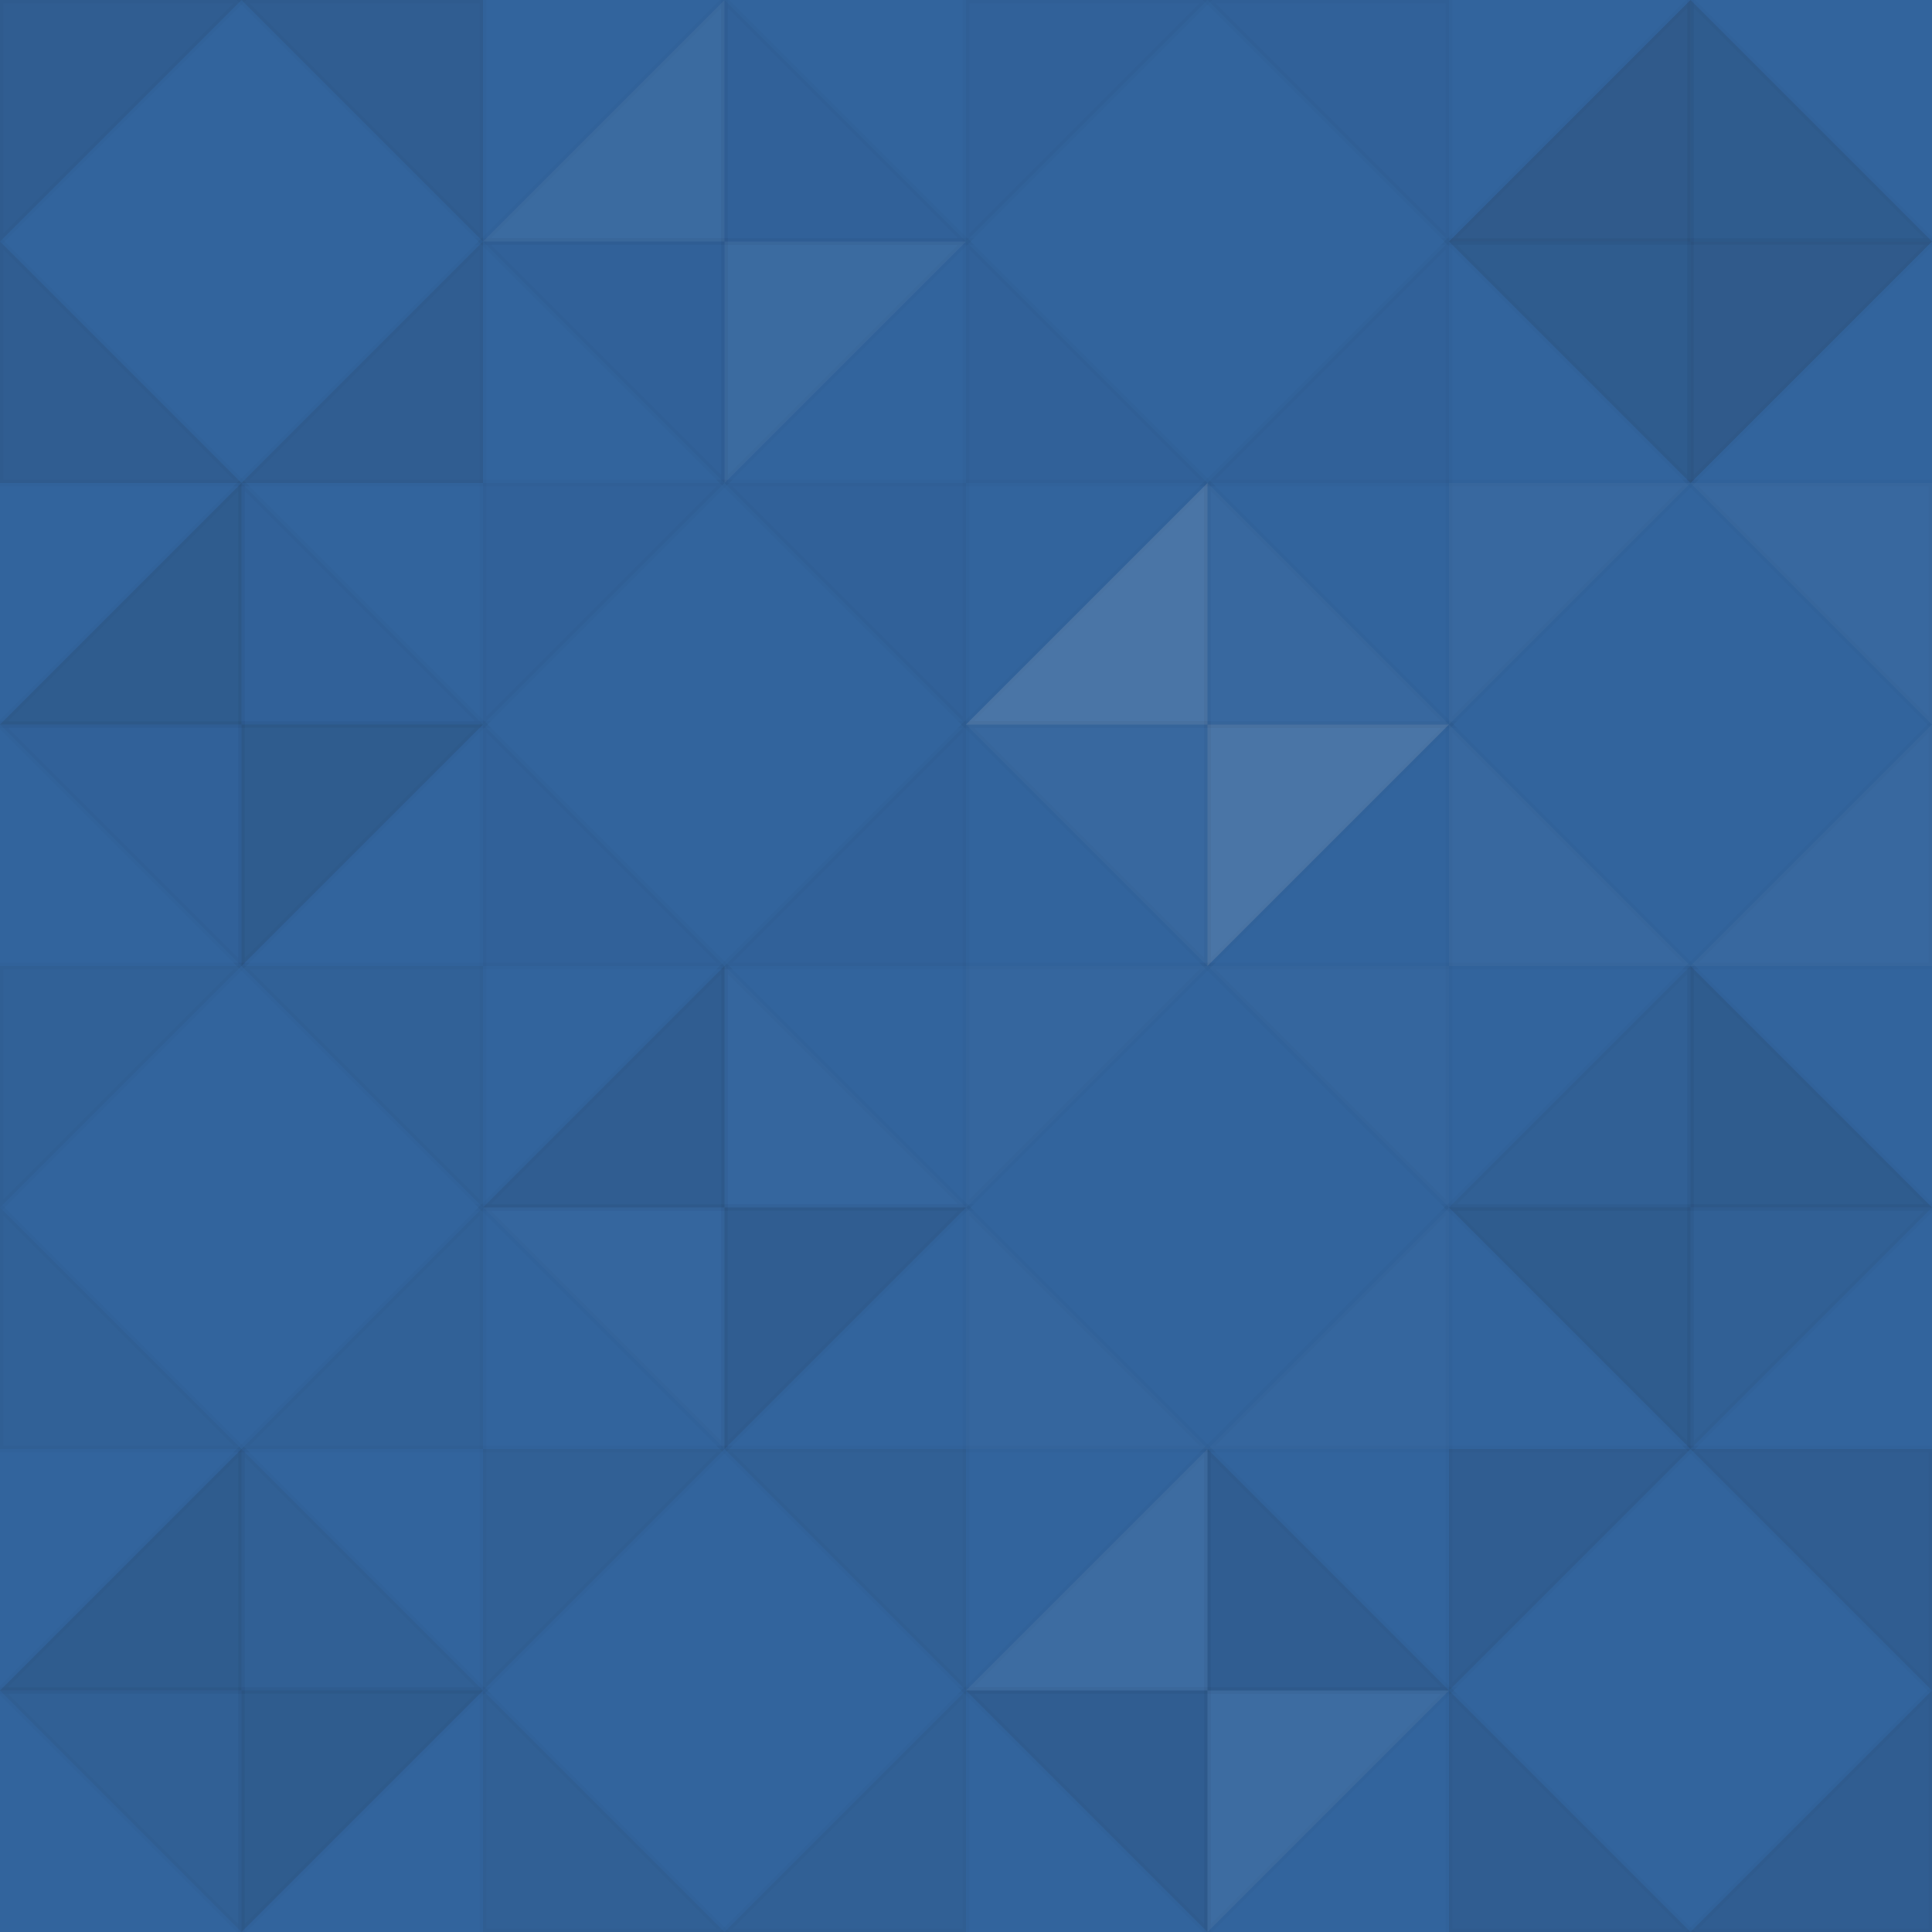 <svg xmlns="http://www.w3.org/2000/svg" width="288" height="288"><rect x="0" y="0" width="100%" height="100%" fill="rgb(50,100,157)"></rect><polyline points="0,0,36,36,0,36,0,0" stroke="#000" stroke-opacity="0.02" fill-opacity="0.098" fill="#222" transform="translate(0,36) scale(1,-1)"></polyline><polyline points="0,0,36,36,0,36,0,0" stroke="#000" stroke-opacity="0.02" fill-opacity="0.098" fill="#222" transform="translate(72,36) scale(-1,-1)"></polyline><polyline points="0,0,36,36,0,36,0,0" stroke="#000" stroke-opacity="0.02" fill-opacity="0.098" fill="#222" transform="translate(0,36) scale(1,1)"></polyline><polyline points="0,0,36,36,0,36,0,0" stroke="#000" stroke-opacity="0.02" fill-opacity="0.098" fill="#222" transform="translate(72,36) scale(-1,1)"></polyline><polyline points="0,0,36,36,0,36,0,0" stroke="#000" stroke-opacity="0.02" fill-opacity="0.055" fill="#ddd" transform="translate(108,0) scale(-1,1)"></polyline><polyline points="0,0,36,36,0,36,0,0" stroke="#000" stroke-opacity="0.02" fill-opacity="0.055" fill="#ddd" transform="translate(108,72) scale(1,-1)"></polyline><polyline points="0,0,36,36,0,36,0,0" stroke="#000" stroke-opacity="0.02" fill-opacity="0.029" fill="#222" transform="translate(108,72) scale(-1,-1)"></polyline><polyline points="0,0,36,36,0,36,0,0" stroke="#000" stroke-opacity="0.02" fill-opacity="0.029" fill="#222" transform="translate(108,0) scale(1,1)"></polyline><polyline points="0,0,36,36,0,36,0,0" stroke="#000" stroke-opacity="0.02" fill-opacity="0.029" fill="#222" transform="translate(144,36) scale(1,-1)"></polyline><polyline points="0,0,36,36,0,36,0,0" stroke="#000" stroke-opacity="0.02" fill-opacity="0.029" fill="#222" transform="translate(216,36) scale(-1,-1)"></polyline><polyline points="0,0,36,36,0,36,0,0" stroke="#000" stroke-opacity="0.02" fill-opacity="0.029" fill="#222" transform="translate(144,36) scale(1,1)"></polyline><polyline points="0,0,36,36,0,36,0,0" stroke="#000" stroke-opacity="0.02" fill-opacity="0.029" fill="#222" transform="translate(216,36) scale(-1,1)"></polyline><polyline points="0,0,36,36,0,36,0,0" stroke="#000" stroke-opacity="0.02" fill-opacity="0.15" fill="#222" transform="translate(252,0) scale(-1,1)"></polyline><polyline points="0,0,36,36,0,36,0,0" stroke="#000" stroke-opacity="0.02" fill-opacity="0.15" fill="#222" transform="translate(252,72) scale(1,-1)"></polyline><polyline points="0,0,36,36,0,36,0,0" stroke="#000" stroke-opacity="0.02" fill-opacity="0.115" fill="#222" transform="translate(252,72) scale(-1,-1)"></polyline><polyline points="0,0,36,36,0,36,0,0" stroke="#000" stroke-opacity="0.02" fill-opacity="0.115" fill="#222" transform="translate(252,0) scale(1,1)"></polyline><polyline points="0,0,36,36,0,36,0,0" stroke="#000" stroke-opacity="0.02" fill-opacity="0.115" fill="#222" transform="translate(36,72) scale(-1,1)"></polyline><polyline points="0,0,36,36,0,36,0,0" stroke="#000" stroke-opacity="0.02" fill-opacity="0.115" fill="#222" transform="translate(36,144) scale(1,-1)"></polyline><polyline points="0,0,36,36,0,36,0,0" stroke="#000" stroke-opacity="0.02" fill-opacity="0.029" fill="#222" transform="translate(36,144) scale(-1,-1)"></polyline><polyline points="0,0,36,36,0,36,0,0" stroke="#000" stroke-opacity="0.02" fill-opacity="0.029" fill="#222" transform="translate(36,72) scale(1,1)"></polyline><polyline points="0,0,36,36,0,36,0,0" stroke="#000" stroke-opacity="0.02" fill-opacity="0.029" fill="#222" transform="translate(72,108) scale(1,-1)"></polyline><polyline points="0,0,36,36,0,36,0,0" stroke="#000" stroke-opacity="0.02" fill-opacity="0.029" fill="#222" transform="translate(144,108) scale(-1,-1)"></polyline><polyline points="0,0,36,36,0,36,0,0" stroke="#000" stroke-opacity="0.02" fill-opacity="0.029" fill="#222" transform="translate(72,108) scale(1,1)"></polyline><polyline points="0,0,36,36,0,36,0,0" stroke="#000" stroke-opacity="0.02" fill-opacity="0.029" fill="#222" transform="translate(144,108) scale(-1,1)"></polyline><polyline points="0,0,36,36,0,36,0,0" stroke="#000" stroke-opacity="0.02" fill-opacity="0.141" fill="#ddd" transform="translate(180,72) scale(-1,1)"></polyline><polyline points="0,0,36,36,0,36,0,0" stroke="#000" stroke-opacity="0.02" fill-opacity="0.141" fill="#ddd" transform="translate(180,144) scale(1,-1)"></polyline><polyline points="0,0,36,36,0,36,0,0" stroke="#000" stroke-opacity="0.02" fill-opacity="0.037" fill="#ddd" transform="translate(180,144) scale(-1,-1)"></polyline><polyline points="0,0,36,36,0,36,0,0" stroke="#000" stroke-opacity="0.02" fill-opacity="0.037" fill="#ddd" transform="translate(180,72) scale(1,1)"></polyline><polyline points="0,0,36,36,0,36,0,0" stroke="#000" stroke-opacity="0.02" fill-opacity="0.037" fill="#ddd" transform="translate(216,108) scale(1,-1)"></polyline><polyline points="0,0,36,36,0,36,0,0" stroke="#000" stroke-opacity="0.02" fill-opacity="0.037" fill="#ddd" transform="translate(288,108) scale(-1,-1)"></polyline><polyline points="0,0,36,36,0,36,0,0" stroke="#000" stroke-opacity="0.02" fill-opacity="0.037" fill="#ddd" transform="translate(216,108) scale(1,1)"></polyline><polyline points="0,0,36,36,0,36,0,0" stroke="#000" stroke-opacity="0.02" fill-opacity="0.037" fill="#ddd" transform="translate(288,108) scale(-1,1)"></polyline><polyline points="0,0,36,36,0,36,0,0" stroke="#000" stroke-opacity="0.02" fill-opacity="0.046" fill="#222" transform="translate(0,180) scale(1,-1)"></polyline><polyline points="0,0,36,36,0,36,0,0" stroke="#000" stroke-opacity="0.02" fill-opacity="0.046" fill="#222" transform="translate(72,180) scale(-1,-1)"></polyline><polyline points="0,0,36,36,0,36,0,0" stroke="#000" stroke-opacity="0.02" fill-opacity="0.046" fill="#222" transform="translate(0,180) scale(1,1)"></polyline><polyline points="0,0,36,36,0,36,0,0" stroke="#000" stroke-opacity="0.02" fill-opacity="0.046" fill="#222" transform="translate(72,180) scale(-1,1)"></polyline><polyline points="0,0,36,36,0,36,0,0" stroke="#000" stroke-opacity="0.02" fill-opacity="0.098" fill="#222" transform="translate(108,144) scale(-1,1)"></polyline><polyline points="0,0,36,36,0,36,0,0" stroke="#000" stroke-opacity="0.02" fill-opacity="0.098" fill="#222" transform="translate(108,216) scale(1,-1)"></polyline><polyline points="0,0,36,36,0,36,0,0" stroke="#000" stroke-opacity="0.02" fill-opacity="0.02" fill="#ddd" transform="translate(108,216) scale(-1,-1)"></polyline><polyline points="0,0,36,36,0,36,0,0" stroke="#000" stroke-opacity="0.02" fill-opacity="0.02" fill="#ddd" transform="translate(108,144) scale(1,1)"></polyline><polyline points="0,0,36,36,0,36,0,0" stroke="#000" stroke-opacity="0.02" fill-opacity="0.02" fill="#ddd" transform="translate(144,180) scale(1,-1)"></polyline><polyline points="0,0,36,36,0,36,0,0" stroke="#000" stroke-opacity="0.02" fill-opacity="0.02" fill="#ddd" transform="translate(216,180) scale(-1,-1)"></polyline><polyline points="0,0,36,36,0,36,0,0" stroke="#000" stroke-opacity="0.02" fill-opacity="0.02" fill="#ddd" transform="translate(144,180) scale(1,1)"></polyline><polyline points="0,0,36,36,0,36,0,0" stroke="#000" stroke-opacity="0.02" fill-opacity="0.02" fill="#ddd" transform="translate(216,180) scale(-1,1)"></polyline><polyline points="0,0,36,36,0,36,0,0" stroke="#000" stroke-opacity="0.02" fill-opacity="0.063" fill="#222" transform="translate(252,144) scale(-1,1)"></polyline><polyline points="0,0,36,36,0,36,0,0" stroke="#000" stroke-opacity="0.02" fill-opacity="0.063" fill="#222" transform="translate(252,216) scale(1,-1)"></polyline><polyline points="0,0,36,36,0,36,0,0" stroke="#000" stroke-opacity="0.02" fill-opacity="0.115" fill="#222" transform="translate(252,216) scale(-1,-1)"></polyline><polyline points="0,0,36,36,0,36,0,0" stroke="#000" stroke-opacity="0.02" fill-opacity="0.115" fill="#222" transform="translate(252,144) scale(1,1)"></polyline><polyline points="0,0,36,36,0,36,0,0" stroke="#000" stroke-opacity="0.02" fill-opacity="0.115" fill="#222" transform="translate(36,216) scale(-1,1)"></polyline><polyline points="0,0,36,36,0,36,0,0" stroke="#000" stroke-opacity="0.02" fill-opacity="0.115" fill="#222" transform="translate(36,288) scale(1,-1)"></polyline><polyline points="0,0,36,36,0,36,0,0" stroke="#000" stroke-opacity="0.02" fill-opacity="0.063" fill="#222" transform="translate(36,288) scale(-1,-1)"></polyline><polyline points="0,0,36,36,0,36,0,0" stroke="#000" stroke-opacity="0.02" fill-opacity="0.063" fill="#222" transform="translate(36,216) scale(1,1)"></polyline><polyline points="0,0,36,36,0,36,0,0" stroke="#000" stroke-opacity="0.02" fill-opacity="0.063" fill="#222" transform="translate(72,252) scale(1,-1)"></polyline><polyline points="0,0,36,36,0,36,0,0" stroke="#000" stroke-opacity="0.02" fill-opacity="0.063" fill="#222" transform="translate(144,252) scale(-1,-1)"></polyline><polyline points="0,0,36,36,0,36,0,0" stroke="#000" stroke-opacity="0.02" fill-opacity="0.063" fill="#222" transform="translate(72,252) scale(1,1)"></polyline><polyline points="0,0,36,36,0,36,0,0" stroke="#000" stroke-opacity="0.02" fill-opacity="0.063" fill="#222" transform="translate(144,252) scale(-1,1)"></polyline><polyline points="0,0,36,36,0,36,0,0" stroke="#000" stroke-opacity="0.02" fill-opacity="0.072" fill="#ddd" transform="translate(180,216) scale(-1,1)"></polyline><polyline points="0,0,36,36,0,36,0,0" stroke="#000" stroke-opacity="0.02" fill-opacity="0.072" fill="#ddd" transform="translate(180,288) scale(1,-1)"></polyline><polyline points="0,0,36,36,0,36,0,0" stroke="#000" stroke-opacity="0.02" fill-opacity="0.098" fill="#222" transform="translate(180,288) scale(-1,-1)"></polyline><polyline points="0,0,36,36,0,36,0,0" stroke="#000" stroke-opacity="0.02" fill-opacity="0.098" fill="#222" transform="translate(180,216) scale(1,1)"></polyline><polyline points="0,0,36,36,0,36,0,0" stroke="#000" stroke-opacity="0.02" fill-opacity="0.098" fill="#222" transform="translate(216,252) scale(1,-1)"></polyline><polyline points="0,0,36,36,0,36,0,0" stroke="#000" stroke-opacity="0.02" fill-opacity="0.098" fill="#222" transform="translate(288,252) scale(-1,-1)"></polyline><polyline points="0,0,36,36,0,36,0,0" stroke="#000" stroke-opacity="0.02" fill-opacity="0.098" fill="#222" transform="translate(216,252) scale(1,1)"></polyline><polyline points="0,0,36,36,0,36,0,0" stroke="#000" stroke-opacity="0.02" fill-opacity="0.098" fill="#222" transform="translate(288,252) scale(-1,1)"></polyline></svg>